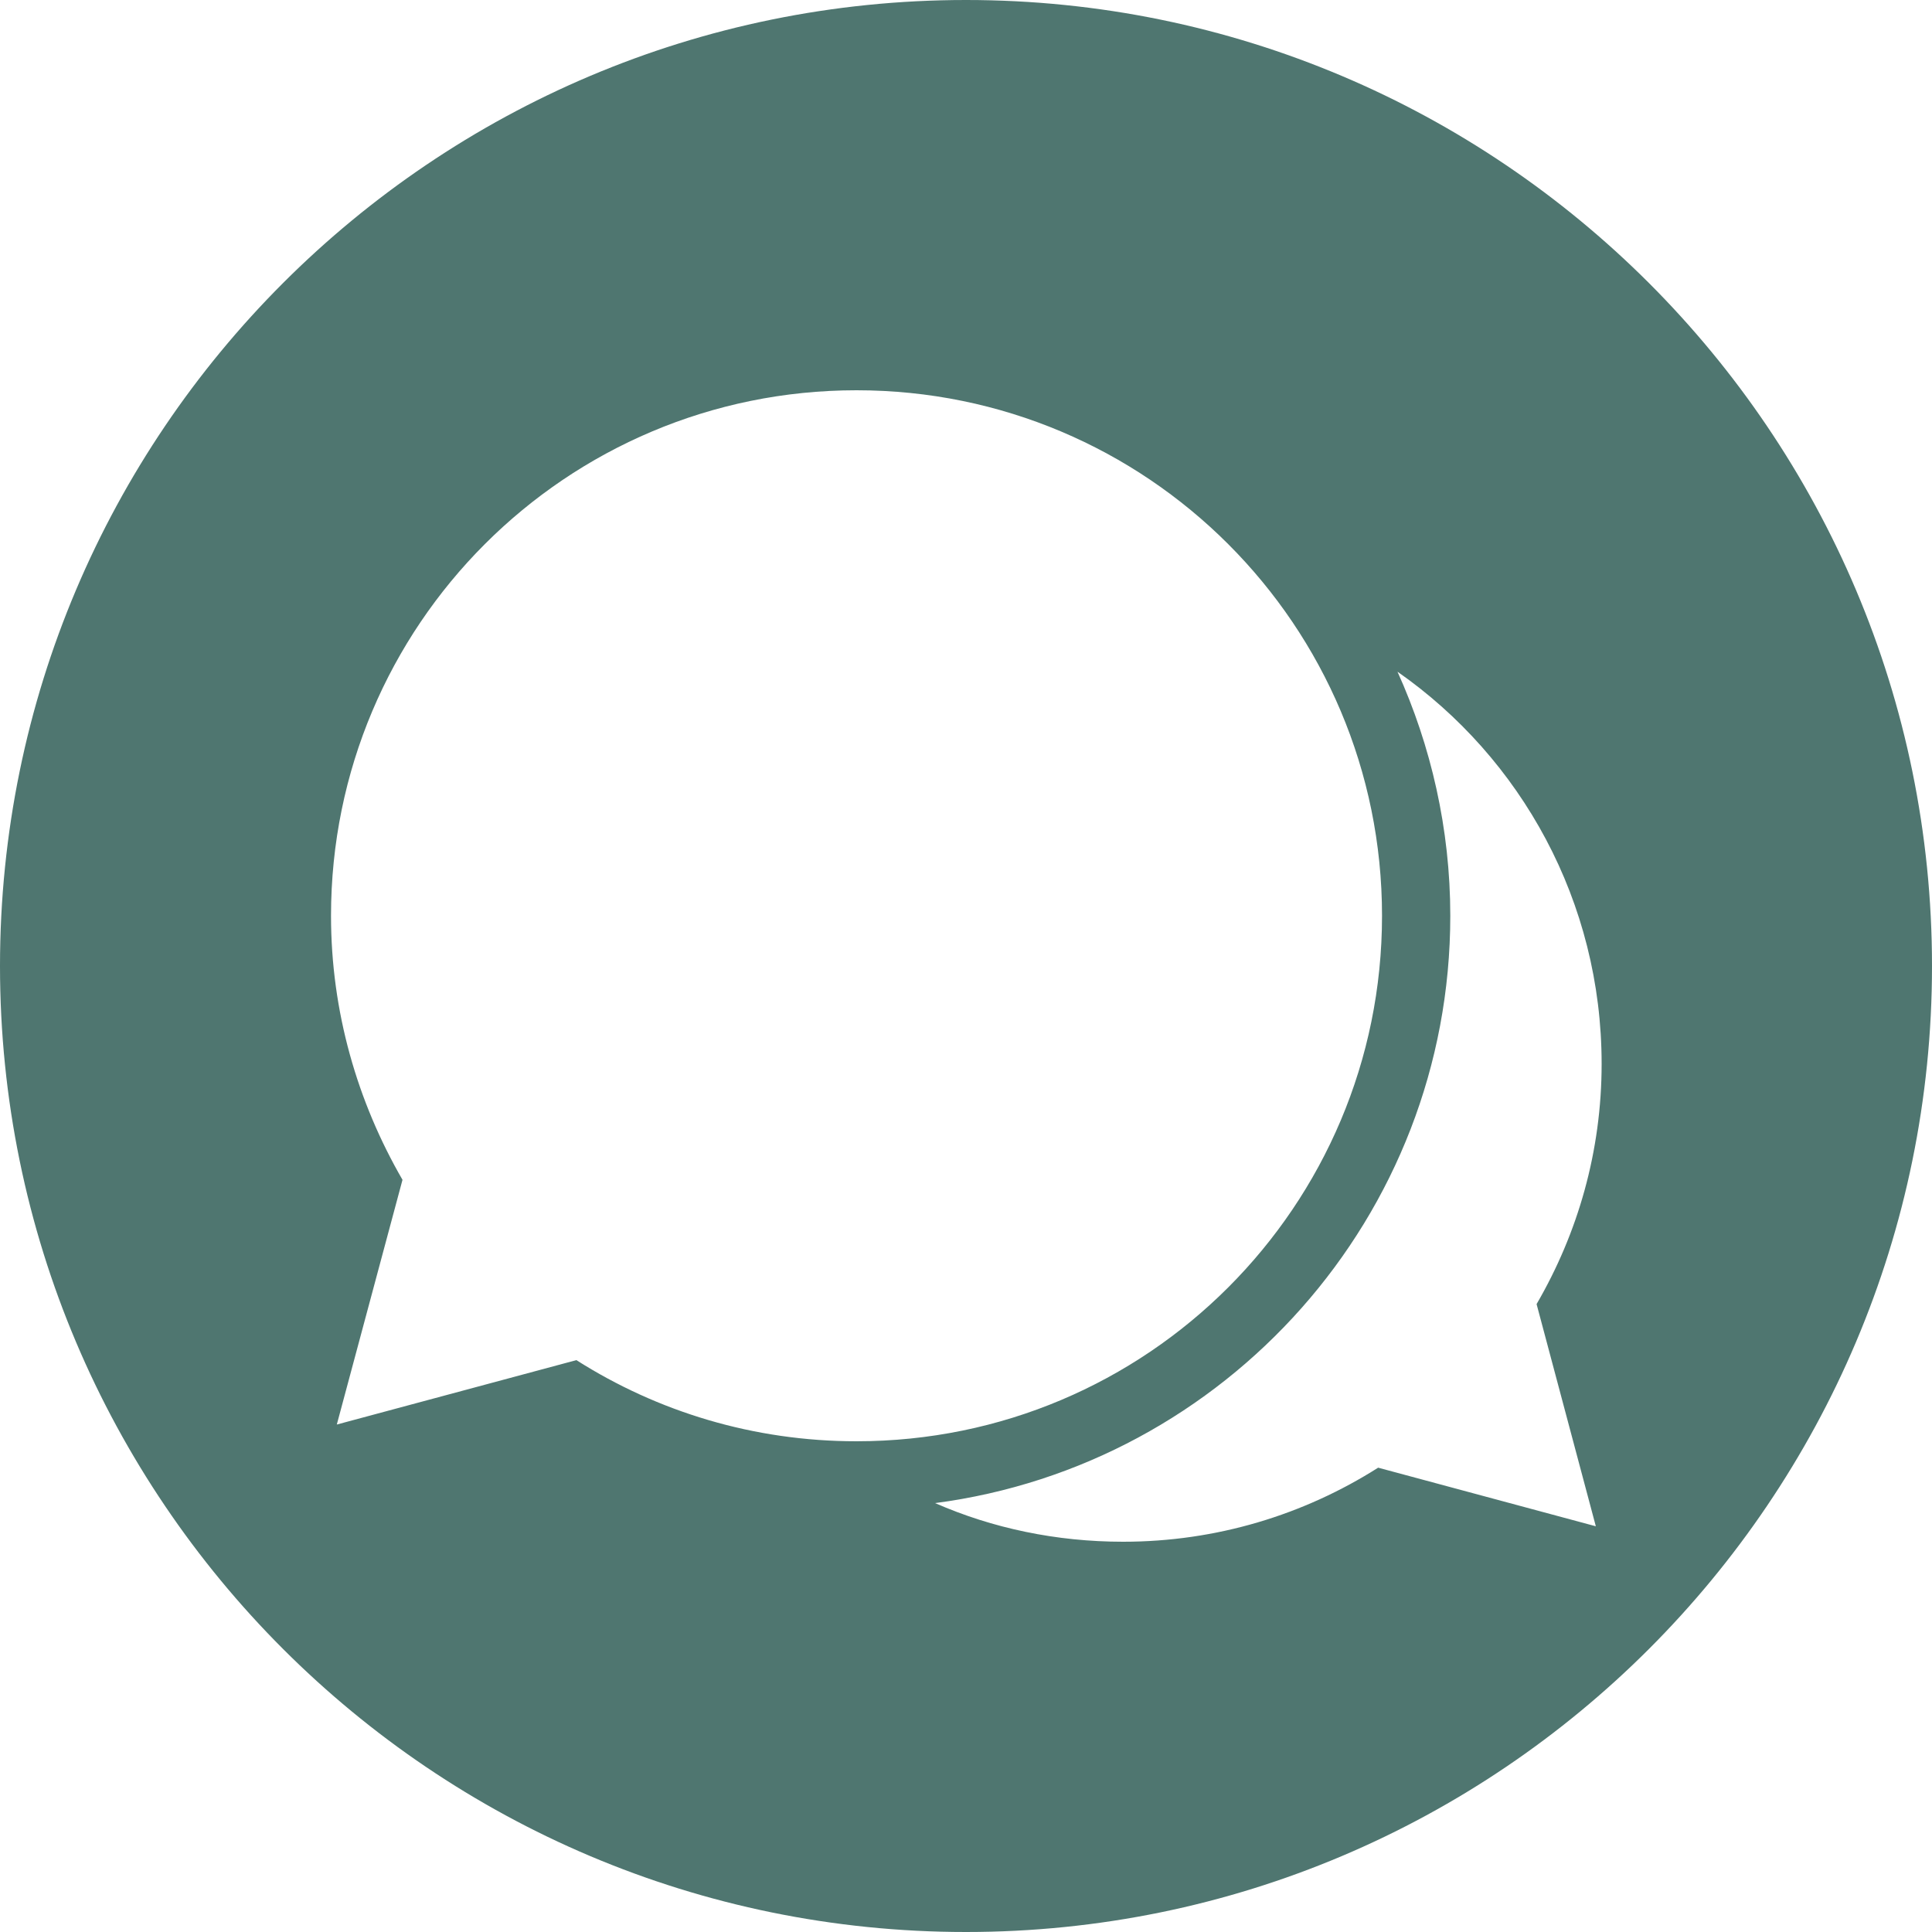 <svg width="90" height="90" viewBox="0 0 90 90" fill="none" xmlns="http://www.w3.org/2000/svg">
<path d="M45 0C20.16 0 0 20.16 0 45C0 69.84 20.16 90 45 90C69.84 90 90 69.84 90 45C90 20.16 69.84 0 45 0ZM26.85 63.36L15.69 66.36L18.75 54.96C16.65 51.33 15.42 47.13 15.42 42.66C15.42 29.13 26.37 18.18 39.9 18.18C53.43 18.18 64.38 29.13 64.38 42.66C64.38 56.19 53.43 67.14 39.9 67.14C35.1 67.14 30.63 65.76 26.85 63.36ZM74.34 71.1L64.2 68.37C60.75 70.56 56.67 71.82 52.32 71.82C49.2 71.82 46.23 71.19 43.56 70.02C57.09 68.25 67.56 56.67 67.56 42.66C67.56 38.61 66.66 34.74 65.1 31.29C70.86 35.31 74.61 42 74.61 49.56C74.61 53.64 73.5 57.45 71.58 60.75L74.34 71.1Z" fill="#4F7670"/>
</svg>
